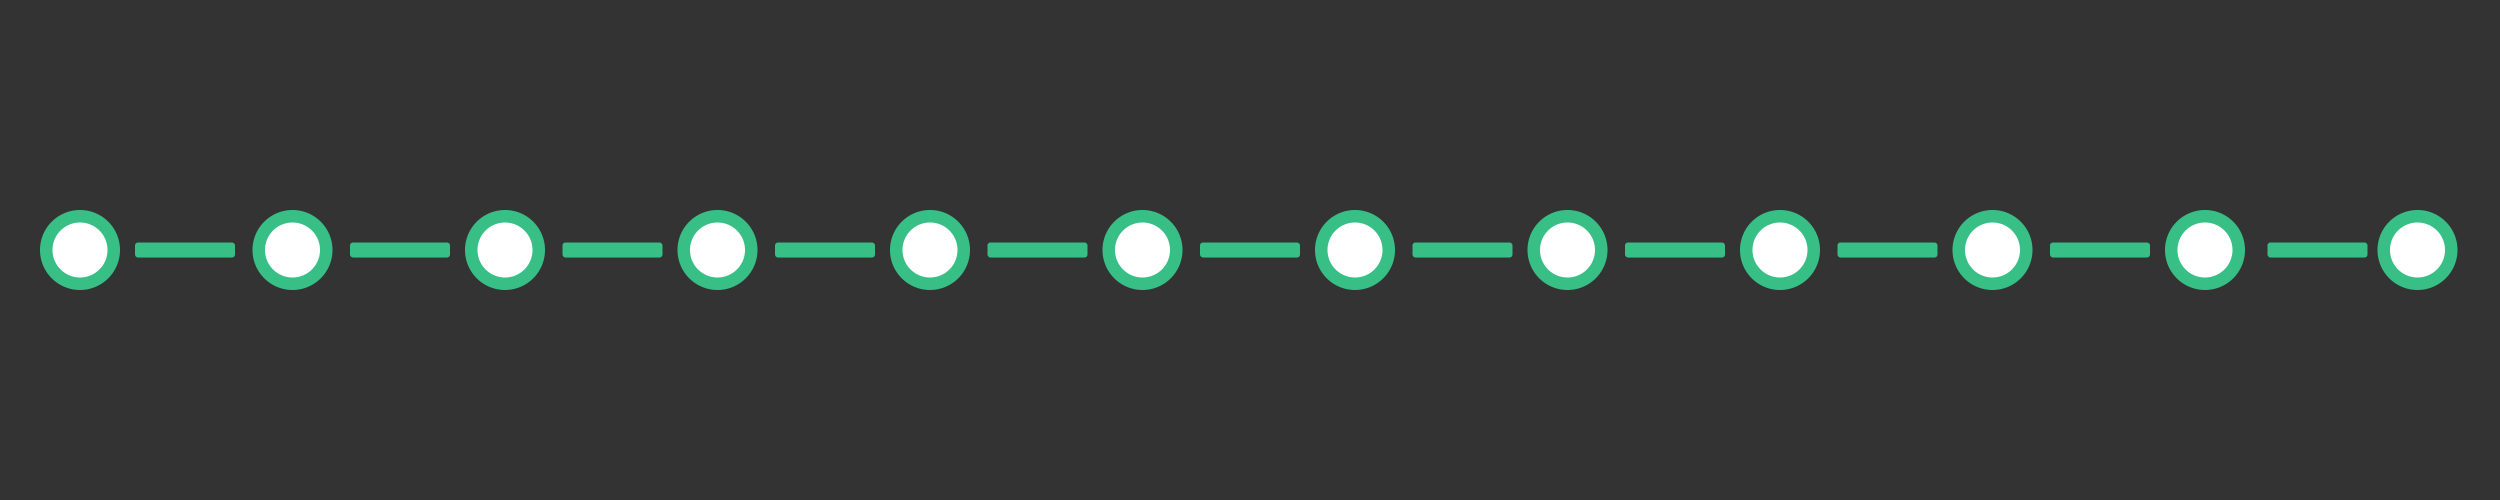 <svg id="Final" xmlns="http://www.w3.org/2000/svg" viewBox="0 0 1000 200"><rect x="0" y="0" width="1000" height="200" fill="#333333" stroke="none"/><defs><style>.cls-1{fill:#fff;}.cls-2{fill:#37bf86;}</style></defs><title>3Artboard 1</title><g id="Item"><circle id="Inner" class="cls-1" cx="967" cy="100" r="14"/><path id="Ring" class="cls-2" d="M967,84a16,16,0,1,0,16,16A16,16,0,0,0,967,84Zm0,27a11,11,0,1,1,11-11A11,11,0,0,1,967,111Z"/></g><g id="Item-2" data-name="Item"><circle id="Inner-2" data-name="Inner" class="cls-1" cx="32" cy="100" r="14"/><path id="Ring-2" data-name="Ring" class="cls-2" d="M32,84a16,16,0,1,0,16,16A16,16,0,0,0,32,84Zm0,27a11,11,0,1,1,11-11A11,11,0,0,1,32,111Z"/></g><g id="Item-3" data-name="Item"><circle id="Inner-3" data-name="Inner" class="cls-1" cx="117" cy="100" r="14"/><path id="Ring-3" data-name="Ring" class="cls-2" d="M117,84a16,16,0,1,0,16,16A16,16,0,0,0,117,84Zm0,27a11,11,0,1,1,11-11A11,11,0,0,1,117,111Z"/></g><g id="Item-4" data-name="Item"><circle id="Inner-4" data-name="Inner" class="cls-1" cx="202" cy="100" r="14"/><path id="Ring-4" data-name="Ring" class="cls-2" d="M202,84a16,16,0,1,0,16,16A16,16,0,0,0,202,84Zm0,27a11,11,0,1,1,11-11A11,11,0,0,1,202,111Z"/></g><g id="Item-5" data-name="Item"><circle id="Inner-5" data-name="Inner" class="cls-1" cx="287" cy="100" r="14"/><path id="Ring-5" data-name="Ring" class="cls-2" d="M287,84a16,16,0,1,0,16,16A16,16,0,0,0,287,84Zm0,27a11,11,0,1,1,11-11A11,11,0,0,1,287,111Z"/></g><g id="Item-6" data-name="Item"><circle id="Inner-6" data-name="Inner" class="cls-1" cx="372" cy="100" r="14"/><path id="Ring-6" data-name="Ring" class="cls-2" d="M372,84a16,16,0,1,0,16,16A16,16,0,0,0,372,84Zm0,27a11,11,0,1,1,11-11A11,11,0,0,1,372,111Z"/></g><g id="Item-7" data-name="Item"><circle id="Inner-7" data-name="Inner" class="cls-1" cx="457" cy="100" r="14"/><path id="Ring-7" data-name="Ring" class="cls-2" d="M457,84a16,16,0,1,0,16,16A16,16,0,0,0,457,84Zm0,27a11,11,0,1,1,11-11A11,11,0,0,1,457,111Z"/></g><g id="Item-8" data-name="Item"><circle id="Inner-8" data-name="Inner" class="cls-1" cx="542" cy="100" r="14"/><path id="Ring-8" data-name="Ring" class="cls-2" d="M542,84a16,16,0,1,0,16,16A16,16,0,0,0,542,84Zm0,27a11,11,0,1,1,11-11A11,11,0,0,1,542,111Z"/></g><g id="Item-9" data-name="Item"><circle id="Inner-9" data-name="Inner" class="cls-1" cx="627" cy="100" r="14"/><path id="Ring-9" data-name="Ring" class="cls-2" d="M627,84a16,16,0,1,0,16,16A16,16,0,0,0,627,84Zm0,27a11,11,0,1,1,11-11A11,11,0,0,1,627,111Z"/></g><g id="Item-10" data-name="Item"><circle id="Inner-10" data-name="Inner" class="cls-1" cx="712" cy="100" r="14"/><path id="Ring-10" data-name="Ring" class="cls-2" d="M712,84a16,16,0,1,0,16,16A16,16,0,0,0,712,84Zm0,27a11,11,0,1,1,11-11A11,11,0,0,1,712,111Z"/></g><g id="Item-11" data-name="Item"><circle id="Inner-11" data-name="Inner" class="cls-1" cx="797" cy="100" r="14"/><path id="Ring-11" data-name="Ring" class="cls-2" d="M797,84a16,16,0,1,0,16,16A16,16,0,0,0,797,84Zm0,27a11,11,0,1,1,11-11A11,11,0,0,1,797,111Z"/></g><g id="Item-12" data-name="Item"><circle id="Inner-12" data-name="Inner" class="cls-1" cx="882" cy="100" r="14"/><path id="Ring-12" data-name="Ring" class="cls-2" d="M882,84a16,16,0,1,0,16,16A16,16,0,0,0,882,84Zm0,27a11,11,0,1,1,11-11A11,11,0,0,1,882,111Z"/></g><rect id="Connector" class="cls-2" x="54" y="97" width="40" height="6" rx="1.167" ry="1.167"/><rect id="Connector-2" data-name="Connector" class="cls-2" x="140" y="97" width="40" height="6" rx="1.167" ry="1.167"/><rect id="Connector-3" data-name="Connector" class="cls-2" x="225" y="97" width="40" height="6" rx="1.167" ry="1.167"/><rect id="Connector-4" data-name="Connector" class="cls-2" x="310" y="97" width="40" height="6" rx="1.167" ry="1.167"/><rect id="Connector-5" data-name="Connector" class="cls-2" x="395" y="97" width="40" height="6" rx="1.167" ry="1.167"/><rect id="Connector-6" data-name="Connector" class="cls-2" x="480" y="97" width="40" height="6" rx="1.167" ry="1.167"/><rect id="Connector-7" data-name="Connector" class="cls-2" x="565" y="97" width="40" height="6" rx="1.167" ry="1.167"/><rect id="Connector-8" data-name="Connector" class="cls-2" x="650" y="97" width="40" height="6" rx="1.167" ry="1.167"/><rect id="Connector-9" data-name="Connector" class="cls-2" x="735" y="97" width="40" height="6" rx="1.167" ry="1.167"/><rect id="Connector-10" data-name="Connector" class="cls-2" x="820" y="97" width="40" height="6" rx="1.167" ry="1.167"/><rect id="Connector-11" data-name="Connector" class="cls-2" x="907" y="97" width="40" height="6" rx="1.167" ry="1.167"/></svg>
